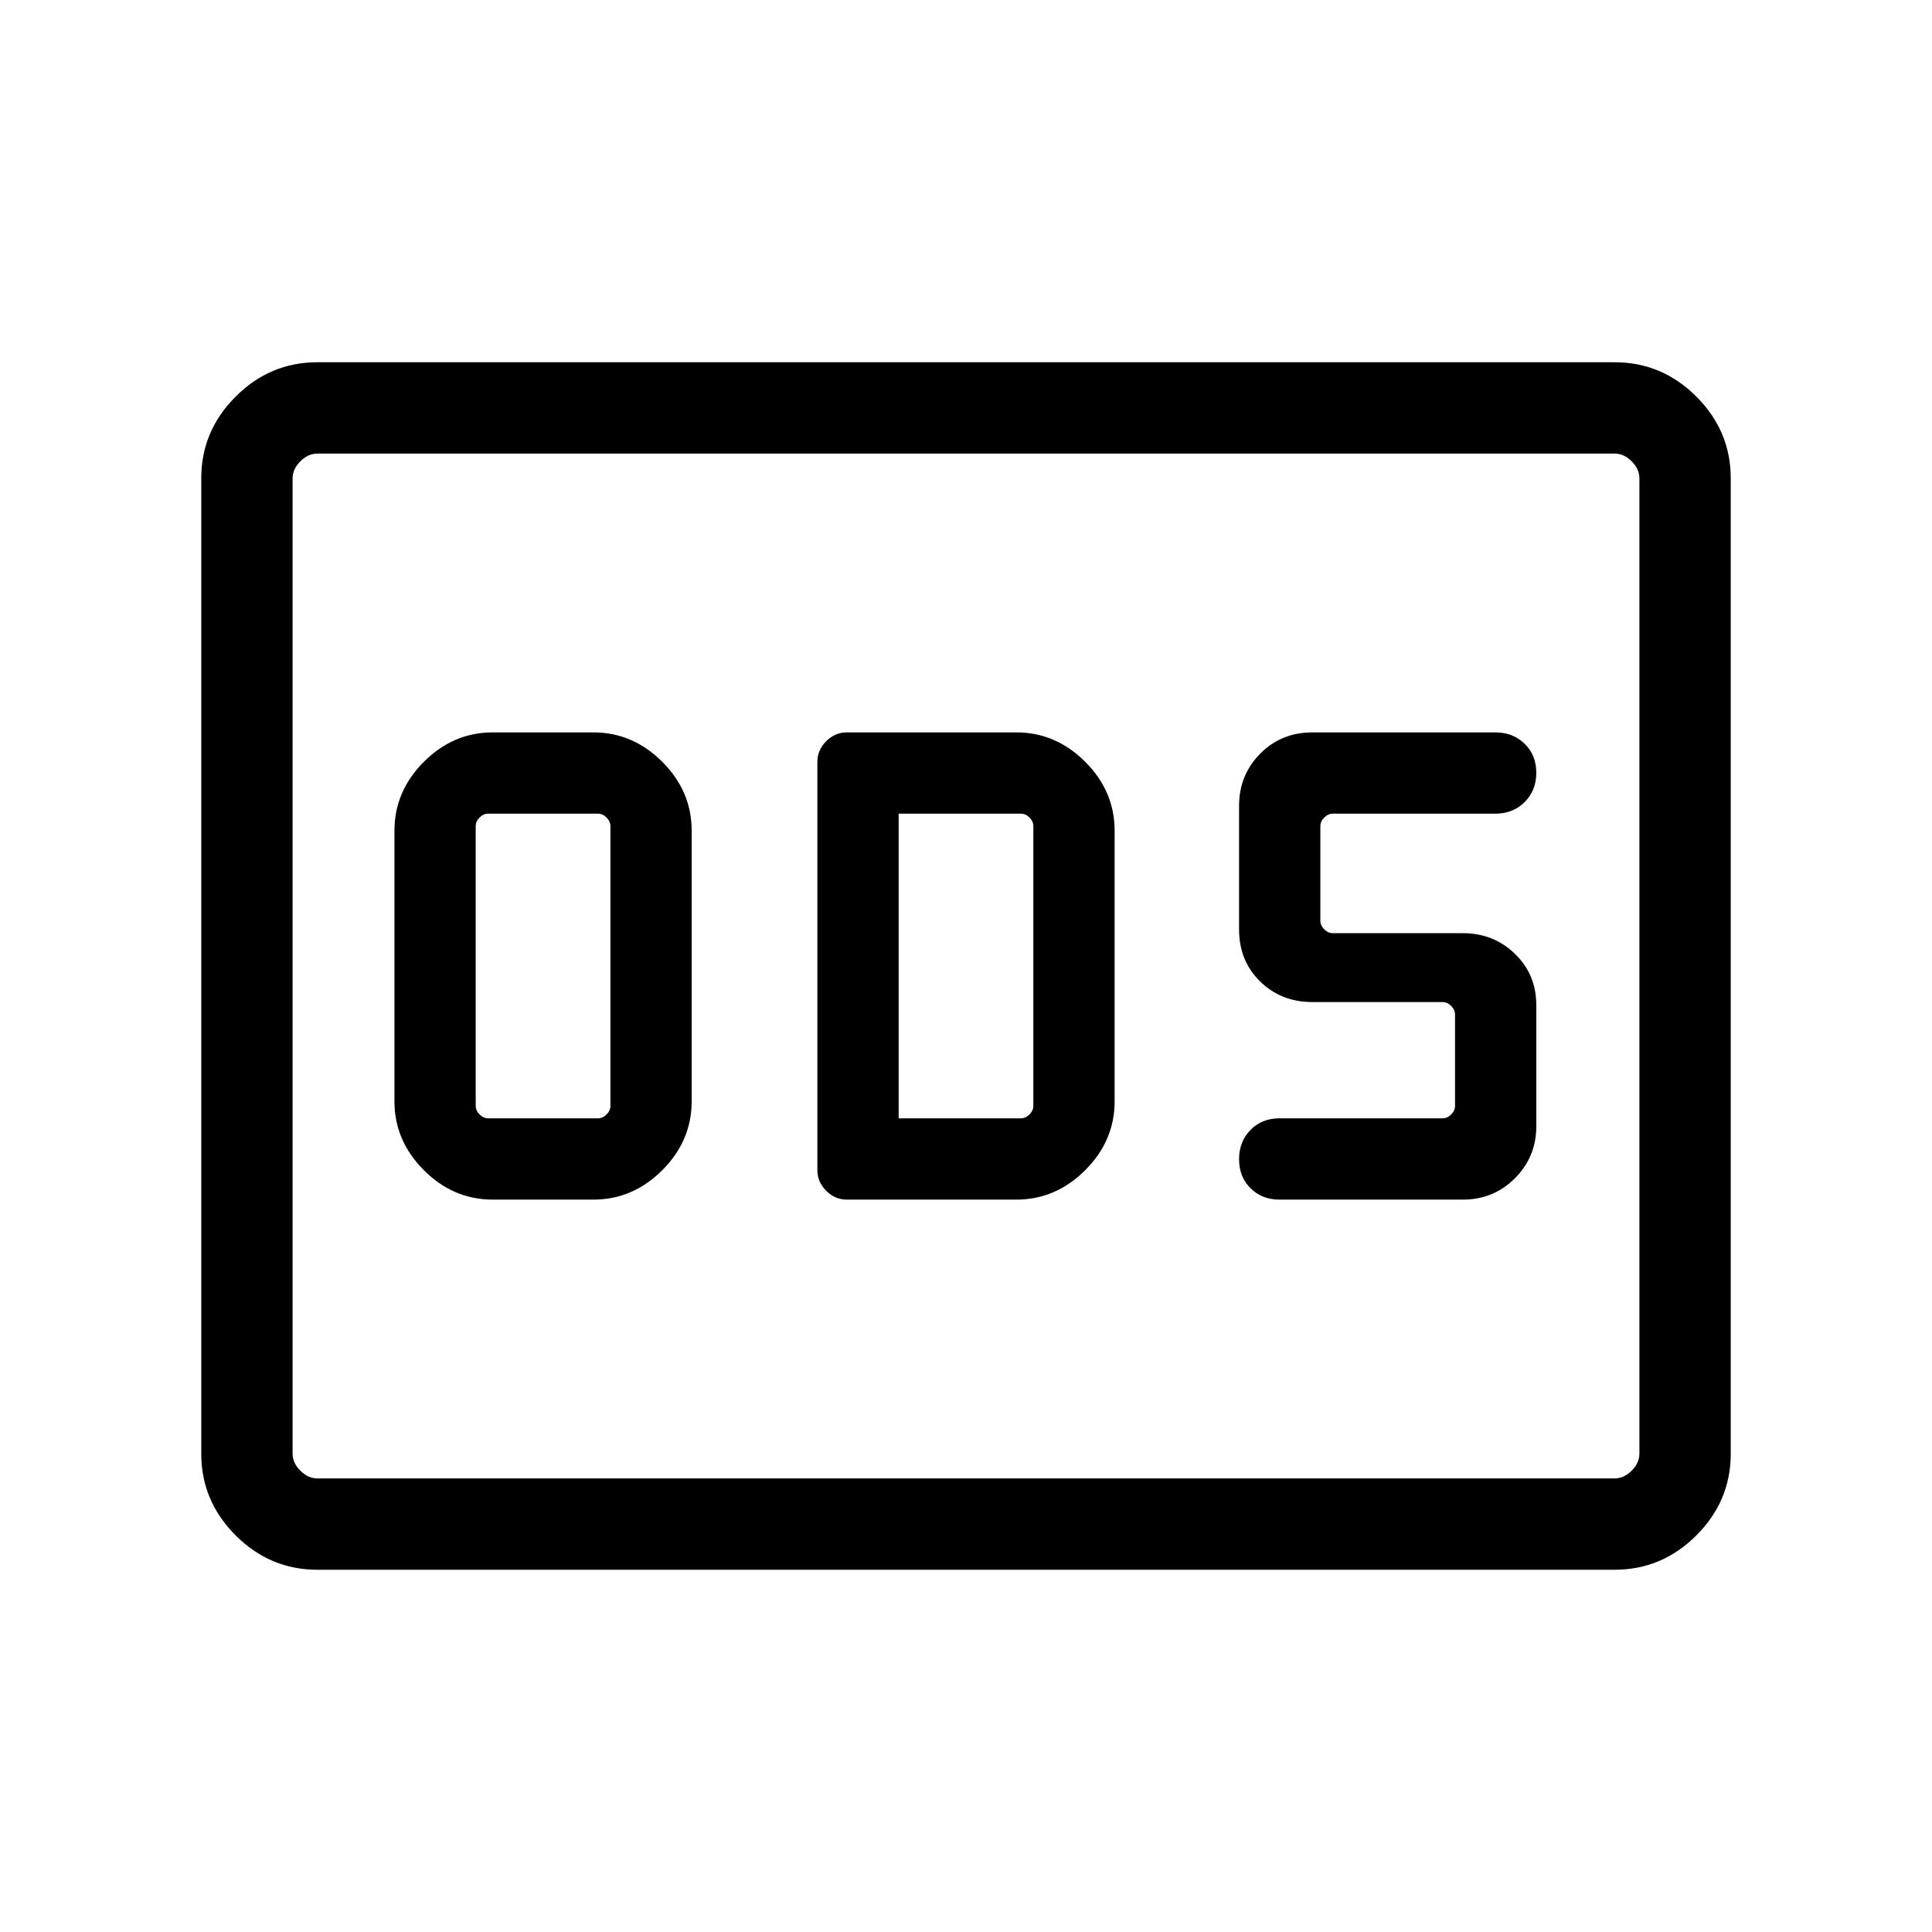 <svg xmlns="http://www.w3.org/2000/svg" height="48" viewBox="0 -960 960 960" width="48"><path d="M244.85-363.92h50q19.61 0 34.23-14.62 14.61-14.61 14.61-34.23v-134.46q0-19.62-14.61-34.23-14.62-14.62-34.23-14.62h-50q-19.62 0-34.23 14.62Q196-566.85 196-547.23v134.46q0 19.62 14.62 34.23 14.61 14.62 34.23 14.62Zm-2.31-40.39q-2.31 0-4.23-1.92-1.93-1.92-1.93-4.23v-139.08q0-2.31 1.93-4.23 1.92-1.92 4.23-1.92h54.61q2.31 0 4.24 1.92 1.92 1.92 1.92 4.23v139.08q0 2.31-1.92 4.23-1.93 1.92-4.24 1.92h-54.61Zm178.23 40.39H505q19.61 0 34.23-14.62 14.62-14.61 14.62-34.23v-134.46q0-19.62-14.62-34.23-14.62-14.62-34.23-14.62h-84.23q-5.85 0-10.23 4.39-4.39 4.38-4.39 10.23v202.92q0 5.85 4.39 10.23 4.38 4.39 10.23 4.39Zm25.77-40.39v-151.38h60.77q2.31 0 4.23 1.92 1.92 1.92 1.92 4.23v139.08q0 2.31-1.92 4.23-1.92 1.92-4.23 1.92h-60.77Zm280.38 40.39q15.23 0 25.85-10.62 10.61-10.62 10.61-25.85v-60.22q0-15.16-10.61-25.43-10.62-10.27-25.85-10.27h-64.69q-2.31 0-4.23-1.92-1.92-1.92-1.92-4.23v-47.08q0-2.31 1.92-4.23 1.92-1.92 4.23-1.92H743q8.81 0 14.6-5.77 5.78-5.76 5.78-14.54 0-8.77-5.78-14.42-5.79-5.66-14.6-5.66h-90.85q-15.56 0-26.01 10.62-10.45 10.62-10.45 25.85v61.46q0 15.57 10.45 25.82t26.01 10.25h64.7q2.3 0 4.23 1.93 1.92 1.92 1.92 4.23v45.46q0 2.31-1.92 4.23-1.93 1.92-4.23 1.92h-81.16q-8.64 0-14.32 5.77-5.68 5.76-5.68 14.54 0 8.77 5.68 14.42 5.68 5.66 14.32 5.66h91.23ZM157.69-180q-23.53 0-40.61-17.08T100-237.69v-484.62q0-23.53 17.08-40.61T157.69-780h644.62q23.53 0 40.61 17.08T860-722.31v484.62q0 23.53-17.08 40.61T802.31-180H157.69Zm0-45.39h644.62q4.61 0 8.46-3.84 3.84-3.85 3.84-8.46v-484.62q0-4.61-3.84-8.46-3.85-3.84-8.46-3.84H157.69q-4.61 0-8.46 3.84-3.84 3.85-3.84 8.46v484.62q0 4.61 3.84 8.46 3.85 3.84 8.46 3.84Zm-12.3 0V-734.61-225.39Z"/></svg>